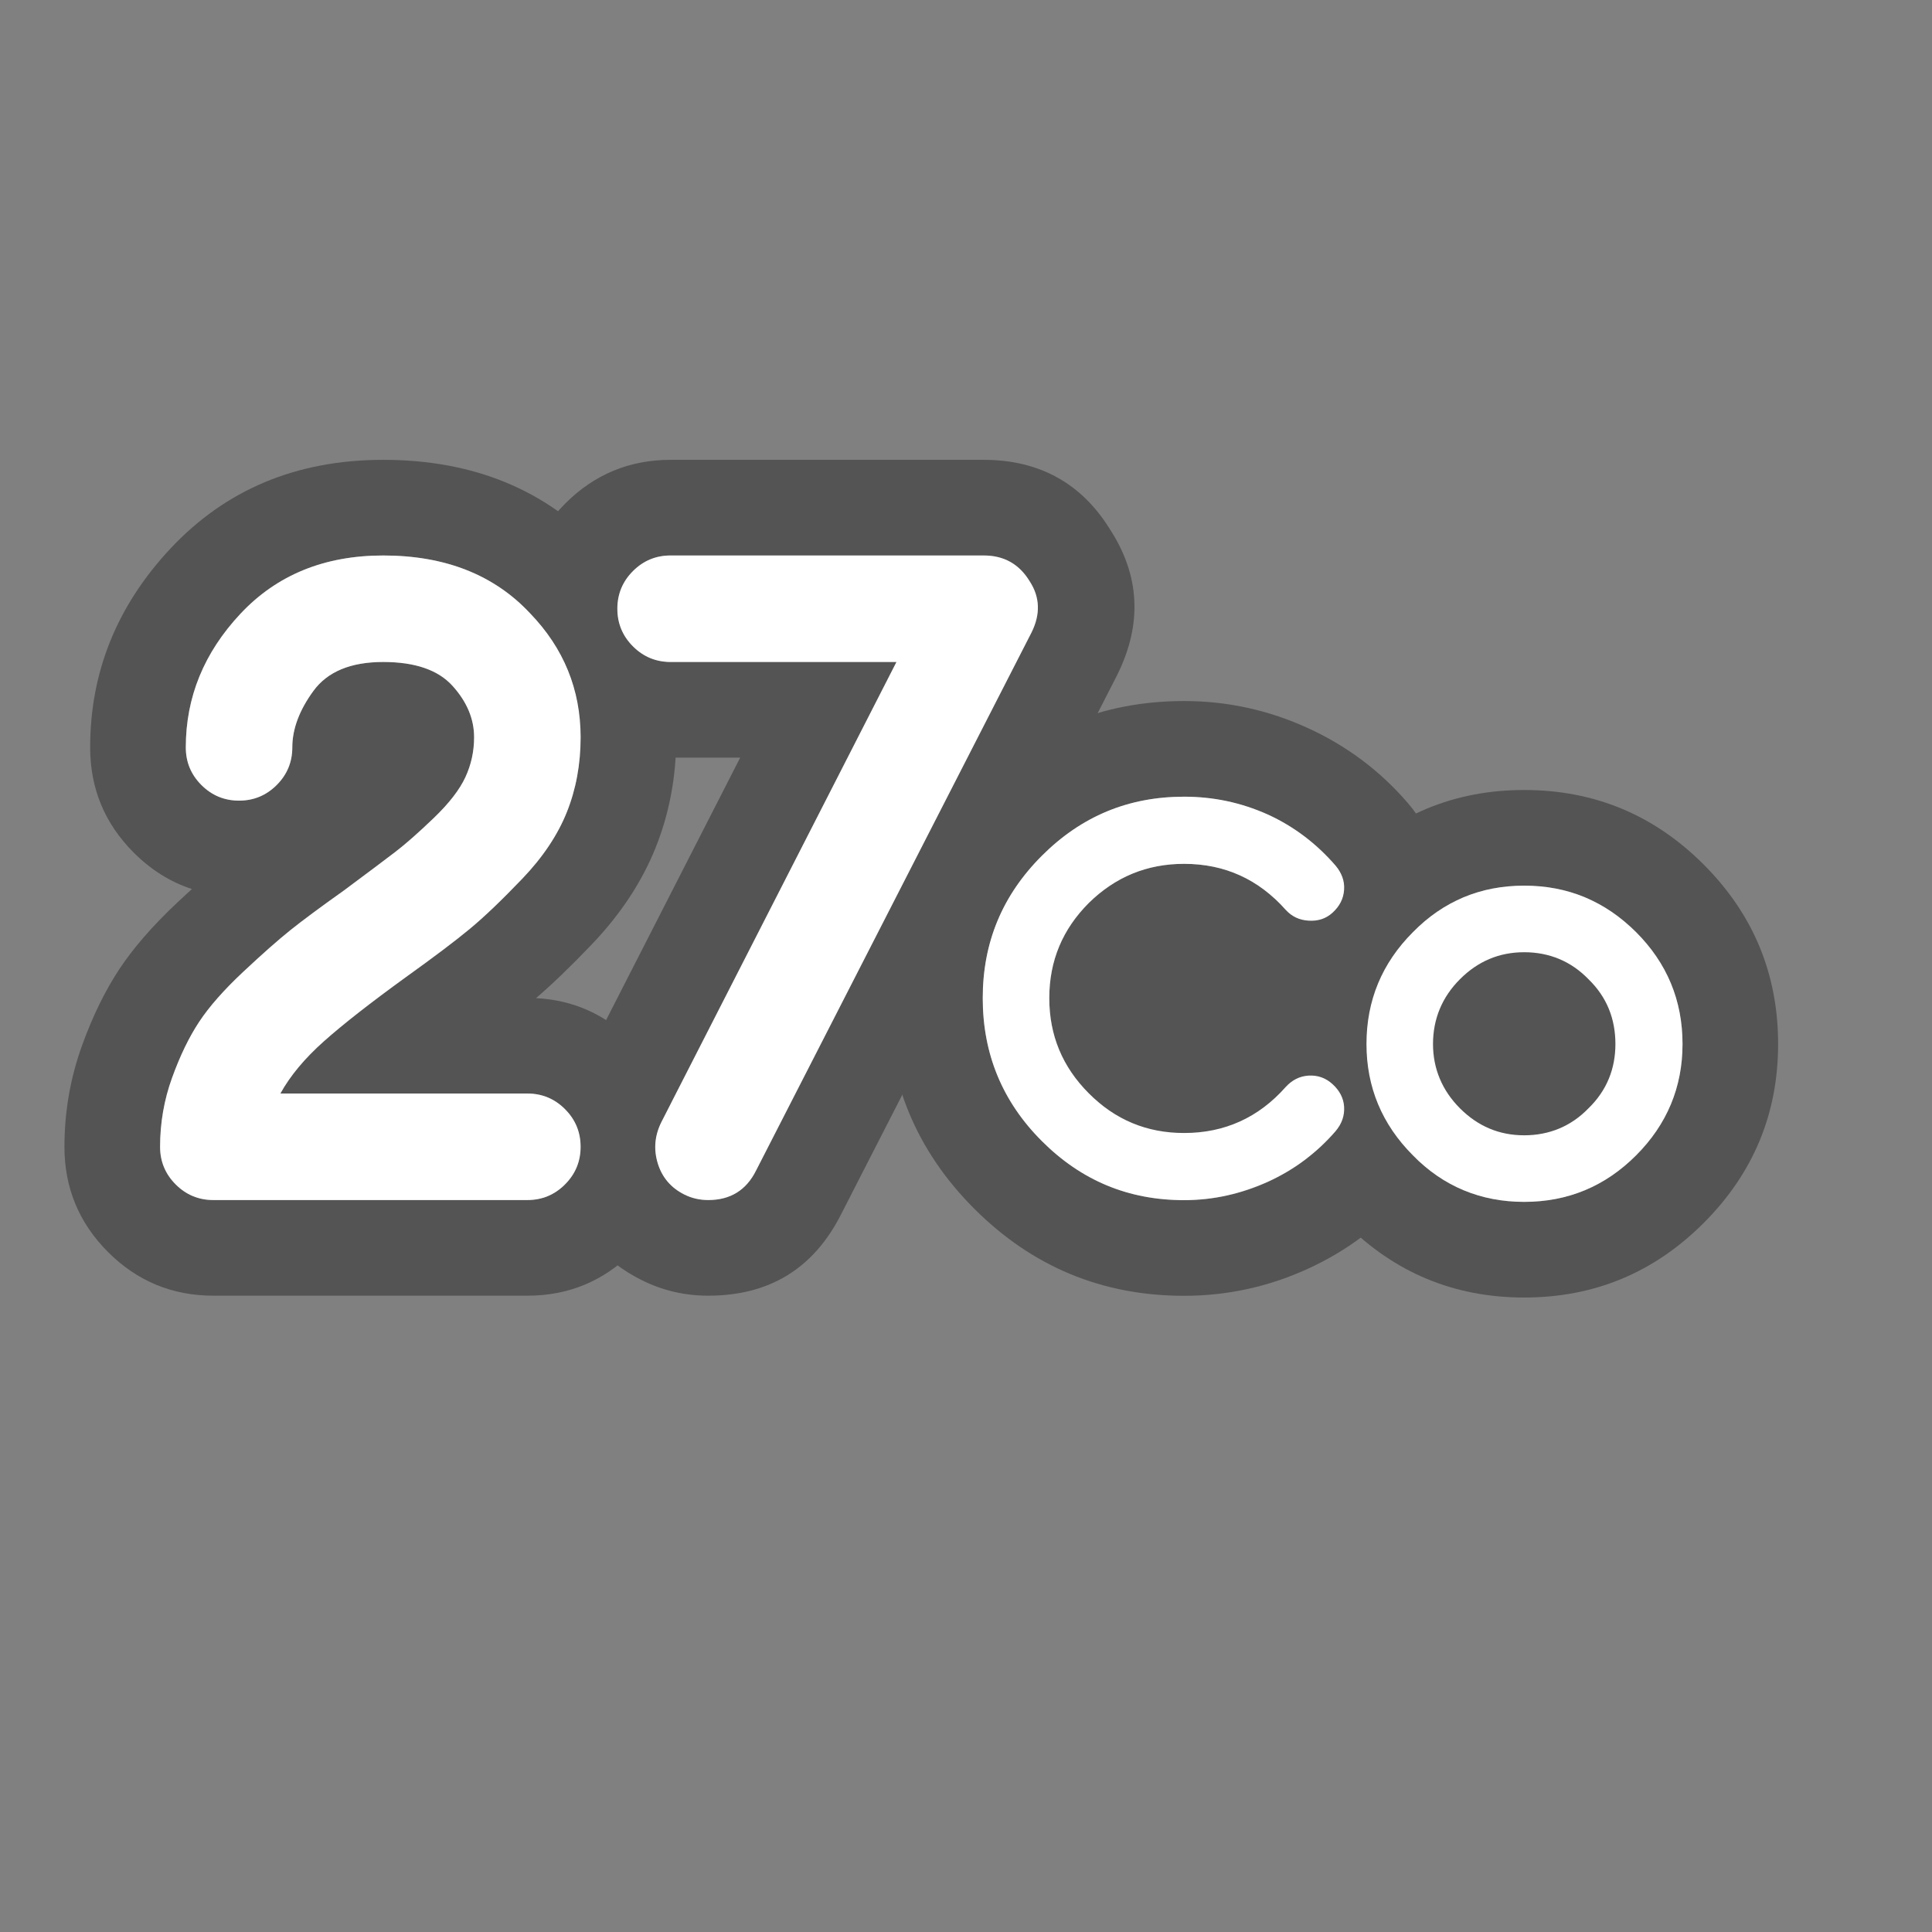 <?xml version="1.0" encoding="UTF-8" standalone="no"?>
<!DOCTYPE svg PUBLIC "-//W3C//DTD SVG 1.1//EN" "http://www.w3.org/Graphics/SVG/1.1/DTD/svg11.dtd">
<svg width="100%" height="100%" viewBox="0 0 101 101" version="1.1" xmlns="http://www.w3.org/2000/svg" xmlns:xlink="http://www.w3.org/1999/xlink" xml:space="preserve" xmlns:serif="http://www.serif.com/" style="fill-rule:evenodd;clip-rule:evenodd;stroke-linejoin:round;stroke-miterlimit:2;">
    <rect x="0" y="0" width="101" height="101" fill="#808080" stroke="none"/>
    <rect id="_27" serif:id="27" x="0.542" y="0.504" width="100" height="100" style="fill:none;"/>
    <rect x="57.513" y="46.998" width="27.731" height="13.564" style="fill:rgb(84,84,84);"/>
    <path id="number-big-stroke" serif:id="number big stroke" d="M35.101,61.982C34.765,61.671 34.527,61.282 34.385,60.815C34.161,60.079 34.225,59.359 34.577,58.655L35.05,57.73C34.699,56.509 34.04,55.415 33.072,54.448C31.659,53.034 29.975,52.279 28.021,52.18C28.836,51.482 29.804,50.556 30.917,49.392C32.476,47.763 33.577,46.057 34.275,44.312C34.984,42.542 35.353,40.62 35.353,38.543C35.353,37.161 35.179,35.845 34.828,34.597C34.158,34.549 33.578,34.28 33.089,33.791C32.545,33.247 32.273,32.591 32.273,31.823C32.273,31.247 32.426,30.734 32.732,30.284C32.317,29.709 31.851,29.153 31.336,28.617C28.541,25.648 24.807,24.039 20.033,24.039C15.446,24.039 11.763,25.634 8.92,28.668C6.089,31.69 4.713,35.169 4.713,39.071C4.713,41.219 5.472,43.053 6.993,44.575C6.993,44.575 6.993,44.575 6.993,44.575C7.896,45.477 8.909,46.111 10.033,46.476L9.295,47.158C7.949,48.419 6.941,49.6 6.236,50.669C5.516,51.759 4.857,53.082 4.29,54.653C3.678,56.348 3.369,58.114 3.369,59.951C3.369,62.099 4.128,63.933 5.649,65.455C5.649,65.455 5.649,65.455 5.649,65.455C7.171,66.976 9.005,67.735 11.153,67.735L27.569,67.735C29.716,67.735 31.551,66.976 33.072,65.455C34.09,64.438 34.766,63.28 35.101,61.982ZM27.569,62.735C28.337,62.735 28.993,62.463 29.537,61.919C30.081,61.375 30.353,60.719 30.353,59.951C30.353,59.183 30.081,58.527 29.537,57.983C28.993,57.439 28.337,57.167 27.569,57.167L14.657,57.167C15.169,56.239 15.929,55.327 16.937,54.431C17.945,53.535 19.377,52.415 21.233,51.071C22.705,50.015 23.817,49.175 24.569,48.551C25.321,47.927 26.233,47.055 27.305,45.935C28.377,44.815 29.153,43.655 29.633,42.455C30.113,41.255 30.353,39.951 30.353,38.543C30.353,36.047 29.473,33.887 27.713,32.063C25.825,30.047 23.265,29.039 20.033,29.039C16.961,29.039 14.473,30.055 12.569,32.087C10.665,34.119 9.713,36.447 9.713,39.071C9.713,39.839 9.985,40.495 10.529,41.039C11.073,41.583 11.729,41.855 12.497,41.855C13.265,41.855 13.921,41.583 14.465,41.039C15.009,40.495 15.281,39.839 15.281,39.071C15.281,38.111 15.649,37.127 16.385,36.119C17.121,35.111 18.337,34.607 20.033,34.607C21.697,34.607 22.905,35.023 23.657,35.855C24.409,36.687 24.785,37.583 24.785,38.543C24.785,39.279 24.633,39.975 24.329,40.631C24.025,41.287 23.473,41.999 22.673,42.767C21.873,43.535 21.201,44.127 20.657,44.543C20.113,44.959 19.217,45.631 17.969,46.559C16.753,47.423 15.825,48.111 15.185,48.623C14.545,49.135 13.721,49.863 12.713,50.807C11.705,51.751 10.937,52.623 10.409,53.423C9.881,54.223 9.409,55.199 8.993,56.351C8.577,57.503 8.369,58.703 8.369,59.951C8.369,60.719 8.641,61.375 9.185,61.919C9.729,62.463 10.385,62.735 11.153,62.735L27.569,62.735Z" style="fill:rgb(84,84,84);"/>
    <path d="M27.277,31.63C27.427,31.767 27.572,31.912 27.713,32.063C29.349,33.758 30.224,35.744 30.339,38.02C31.693,39.079 33.266,39.607 35.057,39.607C35.057,39.607 38.695,39.607 38.695,39.607C38.695,39.607 30.125,56.38 30.125,56.38C30.118,56.393 30.111,56.406 30.105,56.419C29.85,56.929 29.652,57.443 29.512,57.96L29.537,57.983C30.081,58.527 30.353,59.183 30.353,59.951C30.353,60.719 30.081,61.375 29.537,61.919L29.51,61.944L29.602,62.271C30.238,64.362 31.541,65.919 33.541,66.919C34.614,67.456 35.773,67.735 37.025,67.735C40.231,67.735 42.544,66.307 43.976,63.469C43.976,63.469 58.372,35.35 58.372,35.35C58.379,35.335 58.386,35.321 58.393,35.307C59.757,32.58 59.563,30.039 58.028,27.674C56.546,25.273 54.338,24.039 51.425,24.039C51.425,24.039 35.057,24.039 35.057,24.039C32.909,24.039 31.075,24.798 29.553,26.32C28.078,27.795 27.319,29.565 27.277,31.63ZM37.025,62.735C38.177,62.735 39.009,62.223 39.521,61.199L53.921,33.071C54.401,32.111 54.369,31.215 53.825,30.383C53.281,29.487 52.481,29.039 51.425,29.039L35.057,29.039C34.289,29.039 33.633,29.311 33.089,29.855C32.545,30.399 32.273,31.055 32.273,31.823C32.273,32.591 32.545,33.247 33.089,33.791C33.633,34.335 34.289,34.607 35.057,34.607L46.865,34.607L34.577,58.655C34.225,59.359 34.161,60.079 34.385,60.815C34.609,61.551 35.073,62.095 35.777,62.447C36.161,62.639 36.577,62.735 37.025,62.735Z" style="fill:rgb(84,84,84);"/>
    <g id="letter" transform="matrix(0.589,0,0,0.764,-487.571,2.039)">
        <g transform="matrix(1.697,0,0,1.309,-636.73,-9.642)">
            <path d="M937.579,66.346C937.343,66.155 937.114,65.947 936.892,65.723C935.282,64.103 934.477,62.163 934.477,59.903C934.477,57.623 935.282,55.673 936.892,54.053C937.301,53.641 937.731,53.282 938.183,52.976C938.232,52.713 938.264,52.443 938.281,52.166C938.394,50.396 937.886,48.783 936.681,47.352C936.67,47.339 936.659,47.326 936.648,47.313C935.191,45.619 933.432,44.3 931.366,43.364C929.318,42.436 927.175,41.973 924.937,41.973C920.659,41.973 917,43.489 913.961,46.527C910.923,49.566 909.407,53.225 909.407,57.503C909.407,61.805 910.926,65.473 913.961,68.508C917,71.547 920.659,73.063 924.937,73.063C927.175,73.063 929.318,72.6 931.366,71.672C933.432,70.735 935.191,69.417 936.648,67.722C936.659,67.709 936.67,67.697 936.681,67.684C937.043,67.254 937.342,66.808 937.579,66.346ZM924.937,68.063C926.457,68.063 927.912,67.748 929.302,67.118C930.692,66.488 931.877,65.603 932.857,64.463C933.177,64.083 933.322,63.658 933.292,63.188C933.262,62.718 933.067,62.323 932.707,62.003C932.347,61.683 931.927,61.538 931.447,61.568C930.967,61.598 930.567,61.793 930.247,62.153C928.827,63.753 927.057,64.553 924.937,64.553C922.997,64.553 921.337,63.863 919.957,62.483C918.577,61.103 917.887,59.443 917.887,57.503C917.887,55.563 918.577,53.908 919.957,52.538C921.337,51.168 922.997,50.483 924.937,50.483C927.057,50.483 928.827,51.283 930.247,52.883C930.567,53.243 930.967,53.438 931.447,53.468C931.927,53.498 932.347,53.353 932.707,53.033C933.067,52.713 933.262,52.318 933.292,51.848C933.322,51.378 933.177,50.953 932.857,50.573C931.877,49.433 930.692,48.548 929.302,47.918C927.912,47.288 926.457,46.973 924.937,46.973C922.037,46.973 919.557,48.003 917.497,50.063C915.437,52.123 914.407,54.603 914.407,57.503C914.407,60.423 915.437,62.913 917.497,64.973C919.557,67.033 922.037,68.063 924.937,68.063ZM928.063,57.518C927.5,57.174 926.982,56.736 926.51,56.205C926.509,56.204 926.508,56.203 926.507,56.202C926.086,55.728 925.565,55.483 924.937,55.483C924.369,55.483 923.883,55.685 923.479,56.086C923.085,56.477 922.887,56.949 922.887,57.503C922.887,58.066 923.091,58.547 923.492,58.947C923.893,59.348 924.373,59.553 924.937,59.553C925.565,59.553 926.086,59.308 926.507,58.834C926.508,58.833 926.509,58.832 926.51,58.831C926.982,58.3 927.5,57.862 928.063,57.518Z" style="fill:rgb(84,84,84);"/>
            <path d="M933.046,50.839C933.233,51.148 933.315,51.484 933.292,51.848C933.262,52.318 933.067,52.713 932.707,53.033C932.347,53.353 931.927,53.498 931.447,53.468C931.336,53.461 931.229,53.445 931.127,53.42C930.027,55.355 929.477,57.516 929.477,59.903C929.477,60.86 929.566,61.782 929.746,62.668C929.918,62.507 930.085,62.335 930.247,62.153C930.567,61.793 930.967,61.598 931.447,61.568C931.927,61.538 932.347,61.683 932.707,62.003C933.067,62.323 933.262,62.718 933.292,63.188C933.322,63.658 933.177,64.083 932.857,64.463C932.305,65.104 931.689,65.665 931.008,66.145C931.609,67.25 932.388,68.284 933.345,69.247C935.934,71.852 939.061,73.153 942.727,73.153C946.384,73.153 949.514,71.857 952.112,69.258C954.715,66.655 956.007,63.534 956.007,59.903C956.007,56.245 954.711,53.116 952.112,50.517C949.514,47.919 946.384,46.623 942.727,46.623C939.061,46.623 935.934,47.924 933.345,50.528C933.243,50.631 933.143,50.734 933.046,50.839ZM936.892,65.723C938.502,67.343 940.447,68.153 942.727,68.153C945.007,68.153 946.957,67.343 948.577,65.723C950.197,64.103 951.007,62.163 951.007,59.903C951.007,57.623 950.197,55.673 948.577,54.053C946.957,52.433 945.007,51.623 942.727,51.623C940.447,51.623 938.502,52.433 936.892,54.053C935.282,55.673 934.477,57.623 934.477,59.903C934.477,62.163 935.282,64.103 936.892,65.723ZM939.352,56.513C940.282,55.573 941.407,55.103 942.727,55.103C944.047,55.103 945.172,55.573 946.102,56.513C947.032,57.453 947.497,58.583 947.497,59.903C947.497,61.203 947.032,62.323 946.102,63.263C945.172,64.203 944.047,64.673 942.727,64.673C941.407,64.673 940.282,64.203 939.352,63.263C938.422,62.323 937.957,61.203 937.957,59.903C937.957,58.583 938.422,57.453 939.352,56.513ZM942.906,60.029C942.857,60.079 942.797,60.103 942.727,60.103C942.657,60.103 942.597,60.079 942.547,60.029C942.513,59.994 942.497,59.952 942.497,59.903C942.497,59.844 942.505,59.789 942.547,59.746C942.597,59.696 942.657,59.673 942.727,59.673C942.797,59.673 942.857,59.696 942.906,59.746C942.948,59.789 942.957,59.844 942.957,59.903C942.957,59.952 942.941,59.994 942.906,60.029L942.906,60.029Z" style="fill:rgb(84,84,84);"/>
        </g>
        <g transform="matrix(1.697,0,0,1.309,-636.73,-9.642)">
            <g transform="matrix(30,0,0,30,913.807,68.063)">
                <path d="M0.371,-0C0.422,-0 0.47,-0.011 0.517,-0.032C0.563,-0.053 0.602,-0.082 0.635,-0.12C0.646,-0.133 0.651,-0.147 0.65,-0.163C0.649,-0.178 0.642,-0.191 0.63,-0.202C0.618,-0.213 0.604,-0.218 0.588,-0.217C0.572,-0.216 0.559,-0.209 0.548,-0.197C0.501,-0.144 0.442,-0.117 0.371,-0.117C0.306,-0.117 0.251,-0.14 0.205,-0.186C0.159,-0.232 0.136,-0.287 0.136,-0.352C0.136,-0.417 0.159,-0.472 0.205,-0.518C0.251,-0.563 0.306,-0.586 0.371,-0.586C0.442,-0.586 0.501,-0.559 0.548,-0.506C0.559,-0.494 0.572,-0.488 0.588,-0.487C0.604,-0.486 0.618,-0.49 0.63,-0.501C0.642,-0.512 0.649,-0.525 0.65,-0.541C0.651,-0.556 0.646,-0.57 0.635,-0.583C0.602,-0.621 0.563,-0.651 0.517,-0.672C0.47,-0.693 0.422,-0.703 0.371,-0.703C0.274,-0.703 0.192,-0.669 0.123,-0.6C0.054,-0.531 0.02,-0.449 0.02,-0.352C0.02,-0.255 0.054,-0.172 0.123,-0.103C0.192,-0.034 0.274,-0 0.371,-0Z" style="fill:white;fill-rule:nonzero;"/>
            </g>
            <g transform="matrix(30,0,0,30,933.877,68.063)">
                <path d="M0.101,-0.078C0.154,-0.024 0.219,0.003 0.295,0.003C0.371,0.003 0.436,-0.024 0.49,-0.078C0.544,-0.132 0.571,-0.197 0.571,-0.272C0.571,-0.348 0.544,-0.413 0.49,-0.467C0.436,-0.521 0.371,-0.548 0.295,-0.548C0.219,-0.548 0.154,-0.521 0.101,-0.467C0.047,-0.413 0.02,-0.348 0.02,-0.272C0.02,-0.197 0.047,-0.132 0.101,-0.078ZM0.183,-0.385C0.214,-0.416 0.251,-0.432 0.295,-0.432C0.339,-0.432 0.377,-0.416 0.407,-0.385C0.439,-0.354 0.454,-0.316 0.454,-0.272C0.454,-0.229 0.439,-0.191 0.407,-0.16C0.377,-0.129 0.339,-0.113 0.295,-0.113C0.251,-0.113 0.214,-0.129 0.183,-0.16C0.152,-0.191 0.136,-0.229 0.136,-0.272C0.136,-0.316 0.152,-0.354 0.183,-0.385Z" style="fill:white;fill-rule:nonzero;"/>
            </g>
        </g>
    </g>
    <path id="number-face" serif:id="number face" d="M27.569,62.735C28.337,62.735 28.993,62.463 29.537,61.919C30.081,61.375 30.353,60.719 30.353,59.951C30.353,59.183 30.081,58.527 29.537,57.983C28.993,57.439 28.337,57.167 27.569,57.167L14.657,57.167C15.169,56.239 15.929,55.327 16.937,54.431C17.945,53.535 19.377,52.415 21.233,51.071C22.705,50.015 23.817,49.175 24.569,48.551C25.321,47.927 26.233,47.055 27.305,45.935C28.377,44.815 29.153,43.655 29.633,42.455C30.113,41.255 30.353,39.951 30.353,38.543C30.353,36.047 29.473,33.887 27.713,32.063C25.825,30.047 23.265,29.039 20.033,29.039C16.961,29.039 14.473,30.055 12.569,32.087C10.665,34.119 9.713,36.447 9.713,39.071C9.713,39.839 9.985,40.495 10.529,41.039C11.073,41.583 11.729,41.855 12.497,41.855C13.265,41.855 13.921,41.583 14.465,41.039C15.009,40.495 15.281,39.839 15.281,39.071C15.281,38.111 15.649,37.127 16.385,36.119C17.121,35.111 18.337,34.607 20.033,34.607C21.697,34.607 22.905,35.023 23.657,35.855C24.409,36.687 24.785,37.583 24.785,38.543C24.785,39.279 24.633,39.975 24.329,40.631C24.025,41.287 23.473,41.999 22.673,42.767C21.873,43.535 21.201,44.127 20.657,44.543C20.113,44.959 19.217,45.631 17.969,46.559C16.753,47.423 15.825,48.111 15.185,48.623C14.545,49.135 13.721,49.863 12.713,50.807C11.705,51.751 10.937,52.623 10.409,53.423C9.881,54.223 9.409,55.199 8.993,56.351C8.577,57.503 8.369,58.703 8.369,59.951C8.369,60.719 8.641,61.375 9.185,61.919C9.729,62.463 10.385,62.735 11.153,62.735L27.569,62.735Z" style="fill:white;fill-rule:nonzero;"/>
    <path d="M37.025,62.735C38.177,62.735 39.009,62.223 39.521,61.199L53.921,33.071C54.401,32.111 54.369,31.215 53.825,30.383C53.281,29.487 52.481,29.039 51.425,29.039L35.057,29.039C34.289,29.039 33.633,29.311 33.089,29.855C32.545,30.399 32.273,31.055 32.273,31.823C32.273,32.591 32.545,33.247 33.089,33.791C33.633,34.335 34.289,34.607 35.057,34.607L46.865,34.607L34.577,58.655C34.225,59.359 34.161,60.079 34.385,60.815C34.609,61.551 35.073,62.095 35.777,62.447C36.161,62.639 36.577,62.735 37.025,62.735Z" style="fill:white;fill-rule:nonzero;"/>
</svg>

